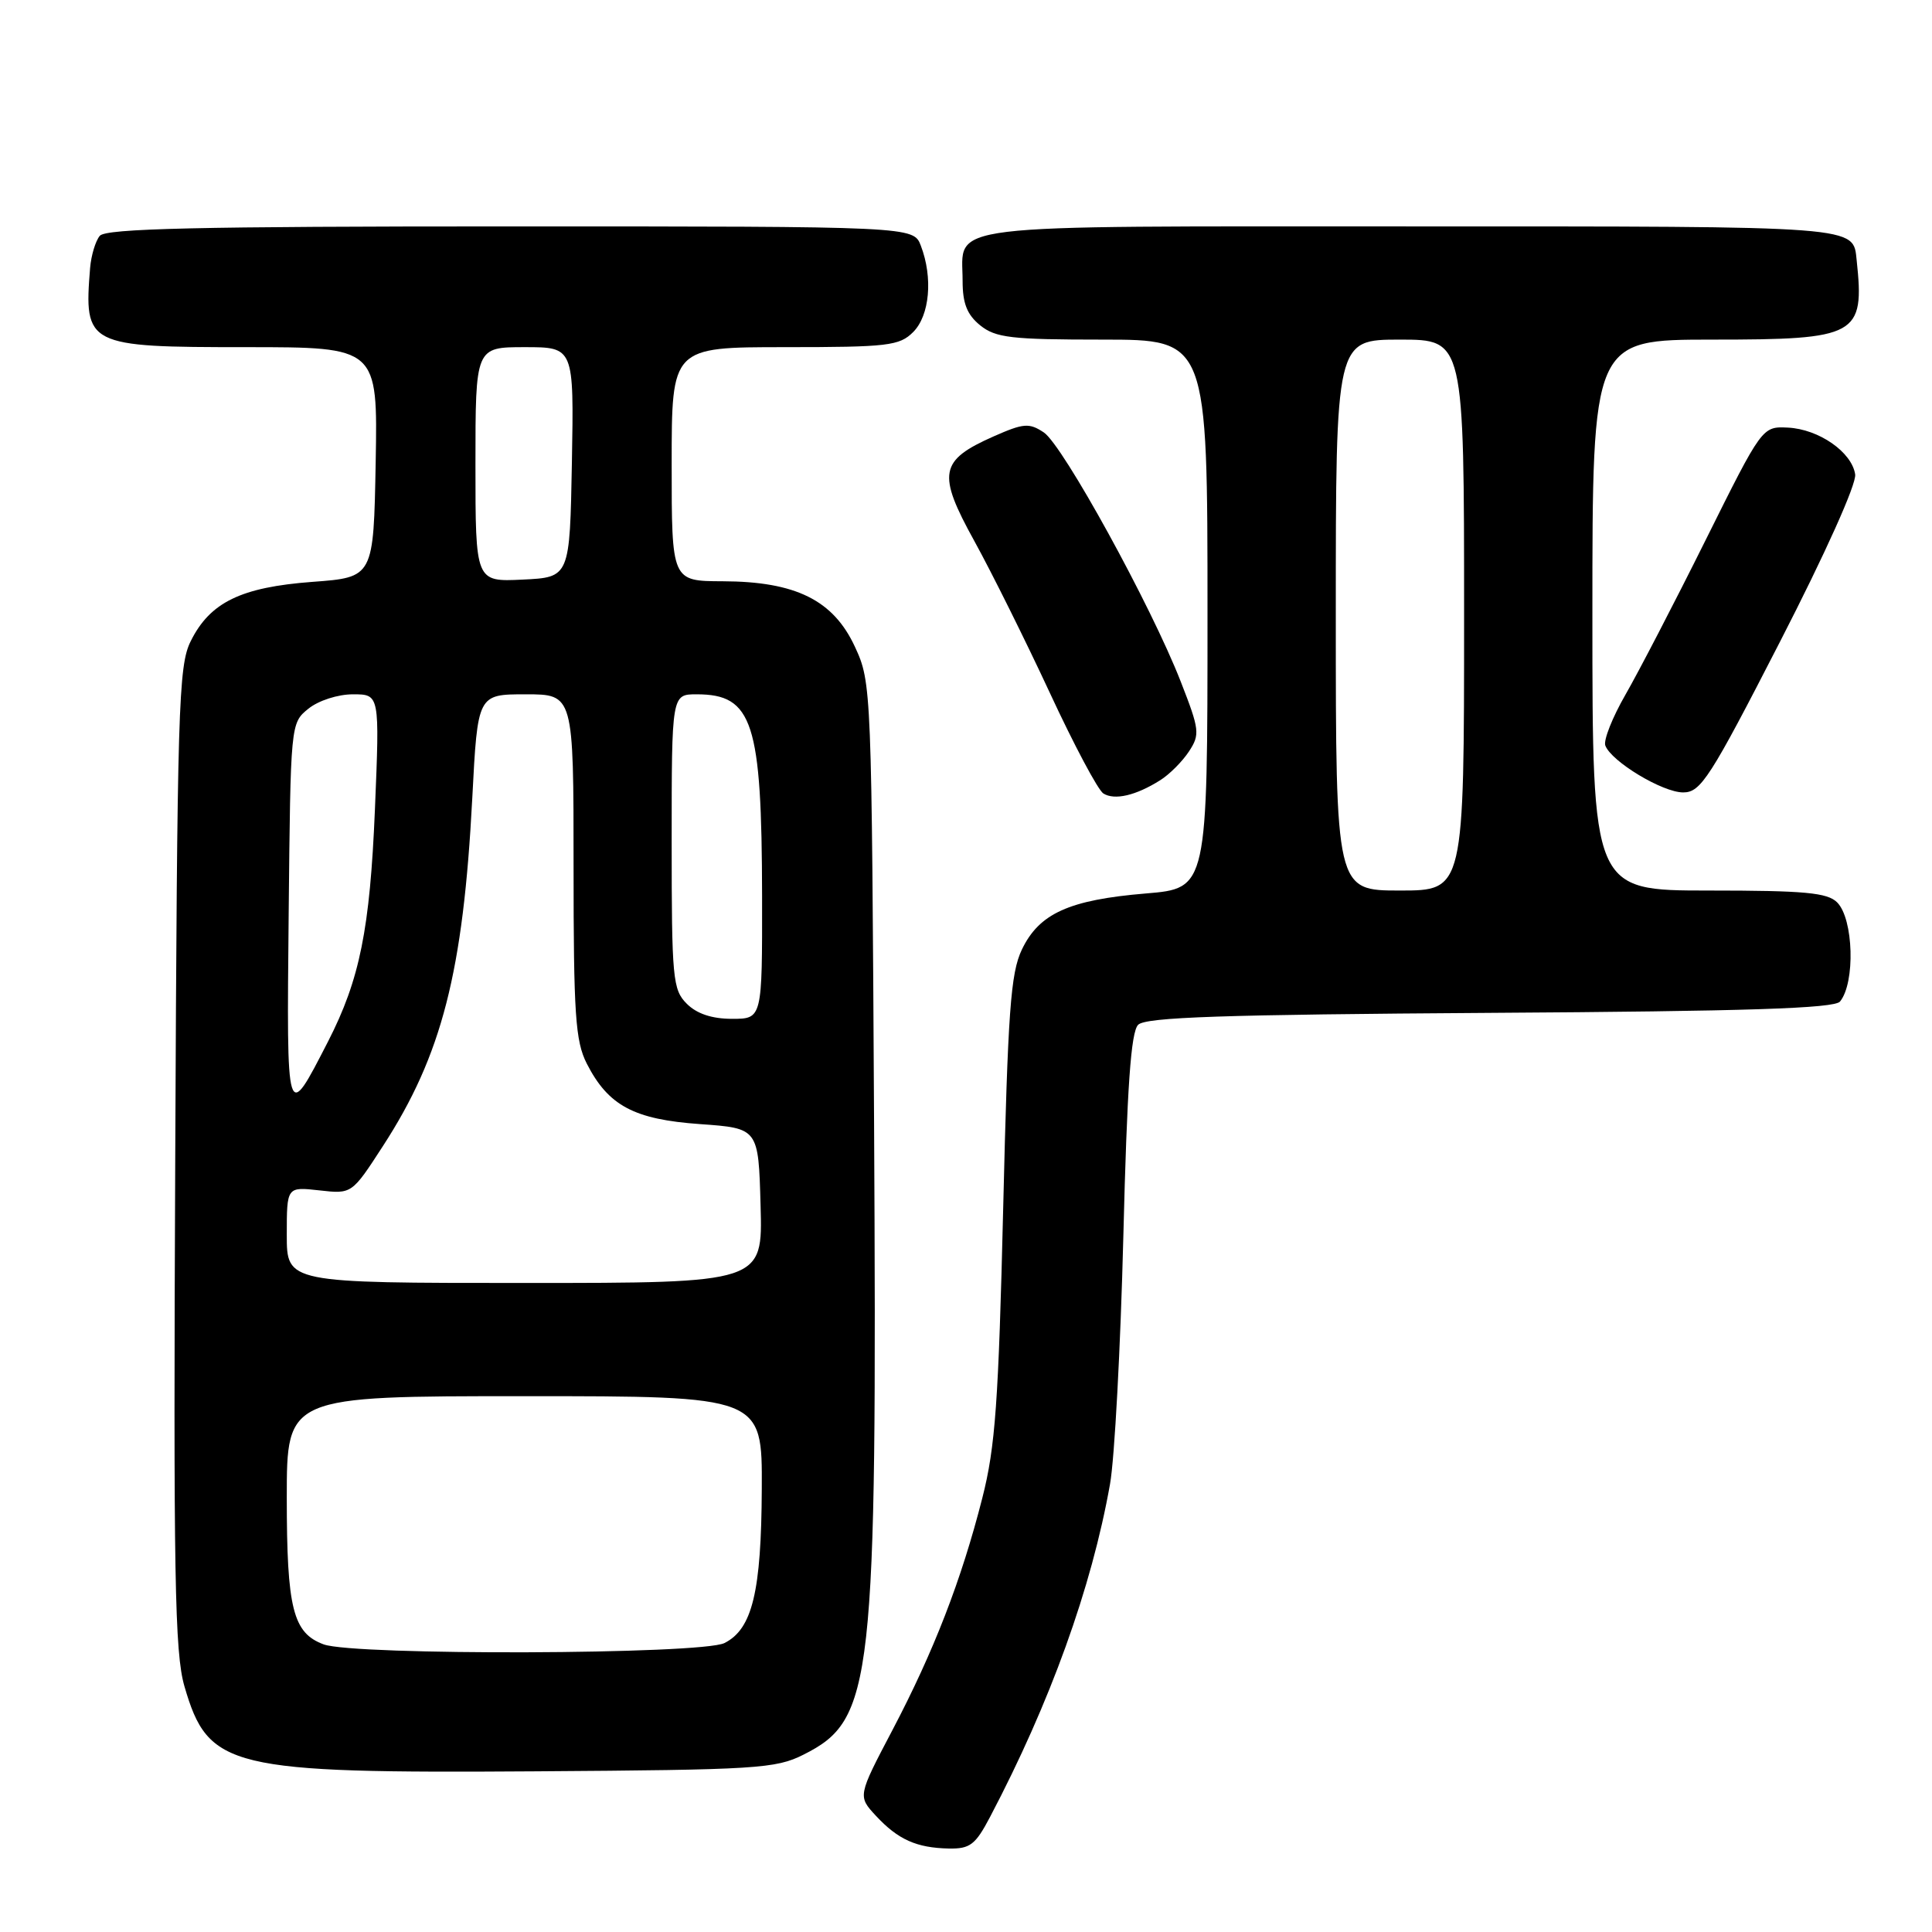 <?xml version="1.0" encoding="UTF-8" standalone="no"?>
<!DOCTYPE svg PUBLIC "-//W3C//DTD SVG 1.1//EN" "http://www.w3.org/Graphics/SVG/1.1/DTD/svg11.dtd" >
<svg xmlns="http://www.w3.org/2000/svg" xmlns:xlink="http://www.w3.org/1999/xlink" version="1.1" viewBox="0 0 256 256">
 <g >
 <path fill="currentColor"
d=" M 131.19 240.75 C 139.15 225.61 144.64 210.40 147.08 196.67 C 147.69 193.28 148.48 178.48 148.85 163.79 C 149.34 144.05 149.85 136.75 150.81 135.79 C 151.82 134.78 162.03 134.44 197.46 134.21 C 231.47 134.00 243.07 133.62 243.81 132.71 C 245.85 130.22 245.61 121.75 243.43 119.57 C 242.14 118.28 239.12 118.00 226.43 118.00 C 211.00 118.00 211.00 118.00 211.00 81.50 C 211.00 45.00 211.00 45.00 226.93 45.00 C 246.13 45.00 247.08 44.48 246.02 34.50 C 245.53 29.90 246.87 30.00 187.00 30.00 C 123.49 30.00 127.55 29.51 127.55 37.23 C 127.55 40.20 128.14 41.70 129.88 43.11 C 131.93 44.76 133.97 45.00 146.11 45.00 C 160.00 45.00 160.00 45.00 160.00 81.36 C 160.00 117.71 160.00 117.71 151.82 118.39 C 141.65 119.24 137.69 121.04 135.40 125.83 C 133.91 128.96 133.55 134.02 132.93 160.00 C 132.31 185.79 131.89 191.74 130.16 198.50 C 127.39 209.38 123.73 218.82 118.25 229.25 C 113.65 238.00 113.65 238.00 116.07 240.61 C 119.00 243.76 121.44 244.85 125.73 244.94 C 128.54 244.99 129.25 244.44 131.19 240.75 Z  M 106.47 232.50 C 115.72 227.85 116.22 223.35 115.82 148.84 C 115.50 91.12 115.48 90.45 113.29 85.72 C 110.43 79.53 105.45 77.05 95.75 77.02 C 89.00 77.00 89.00 77.00 89.00 61.50 C 89.00 46.00 89.00 46.00 104.00 46.00 C 117.67 46.00 119.18 45.82 121.00 44.00 C 123.19 41.81 123.64 36.80 122.02 32.57 C 121.05 30.00 121.05 30.00 67.65 30.00 C 26.14 30.00 14.02 30.28 13.22 31.25 C 12.65 31.94 12.08 33.85 11.94 35.50 C 11.11 45.80 11.50 46.00 32.60 46.00 C 50.05 46.00 50.05 46.00 49.78 61.25 C 49.50 76.50 49.50 76.50 41.40 77.10 C 31.94 77.81 27.83 79.80 25.27 84.96 C 23.64 88.22 23.48 93.71 23.22 153.37 C 22.97 208.90 23.15 219.00 24.44 223.45 C 27.61 234.33 30.28 234.98 71.00 234.71 C 100.27 234.51 102.78 234.36 106.47 232.50 Z  M 153.74 103.38 C 154.97 102.61 156.68 100.89 157.55 99.56 C 159.02 97.32 158.95 96.70 156.46 90.33 C 152.53 80.25 140.83 58.97 138.31 57.30 C 136.37 56.01 135.63 56.07 131.65 57.83 C 124.47 61.01 124.16 62.73 129.10 71.68 C 131.41 75.87 135.91 84.93 139.11 91.81 C 142.30 98.69 145.49 104.69 146.20 105.14 C 147.69 106.07 150.51 105.42 153.74 103.38 Z  M 235.87 85.01 C 241.87 73.33 246.01 64.12 245.82 62.86 C 245.38 59.90 241.00 56.86 236.90 56.66 C 233.50 56.50 233.50 56.50 226.00 71.57 C 221.88 79.86 217.09 89.08 215.37 92.07 C 213.65 95.06 212.46 98.07 212.71 98.78 C 213.50 100.90 220.29 105.00 223.03 105.00 C 225.36 105.00 226.56 103.15 235.87 85.01 Z  M 177.00 81.50 C 177.00 45.00 177.00 45.00 185.50 45.00 C 194.00 45.00 194.00 45.00 194.00 81.50 C 194.00 118.00 194.00 118.00 185.50 118.00 C 177.00 118.00 177.00 118.00 177.00 81.50 Z  M 42.89 217.89 C 38.82 216.39 38.00 213.15 38.00 198.45 C 38.00 185.00 38.00 185.00 69.50 185.00 C 101.00 185.00 101.00 185.00 100.94 197.25 C 100.88 210.92 99.69 215.85 96.00 217.71 C 92.97 219.24 47.00 219.39 42.89 217.89 Z  M 38.00 163.62 C 38.00 157.25 38.00 157.25 42.31 157.73 C 46.62 158.22 46.62 158.22 50.74 151.86 C 58.56 139.81 61.38 128.79 62.58 105.75 C 63.29 92.00 63.29 92.00 69.65 92.00 C 76.00 92.00 76.00 92.00 76.00 114.75 C 76.00 134.43 76.24 137.96 77.75 140.93 C 80.60 146.51 84.00 148.33 92.76 148.95 C 100.50 149.50 100.50 149.50 100.78 159.75 C 101.07 170.00 101.07 170.00 69.53 170.00 C 38.00 170.00 38.00 170.00 38.00 163.62 Z  M 38.25 121.16 C 38.50 95.87 38.50 95.82 40.86 93.91 C 42.19 92.83 44.77 92.00 46.77 92.00 C 50.31 92.00 50.31 92.00 49.68 107.25 C 49.02 123.13 47.67 129.80 43.47 138.00 C 37.92 148.80 37.98 148.98 38.25 121.16 Z  M 91.00 133.00 C 89.14 131.14 89.00 129.67 89.00 111.50 C 89.00 92.00 89.00 92.00 92.31 92.00 C 99.75 92.00 100.94 95.69 100.98 118.75 C 101.00 135.00 101.00 135.00 97.00 135.00 C 94.33 135.00 92.33 134.33 91.00 133.00 Z  M 63.00 61.55 C 63.00 46.00 63.00 46.00 69.53 46.00 C 76.05 46.00 76.05 46.00 75.78 61.25 C 75.50 76.50 75.50 76.50 69.25 76.80 C 63.00 77.10 63.00 77.10 63.00 61.55 Z "/>
</g>
</svg>